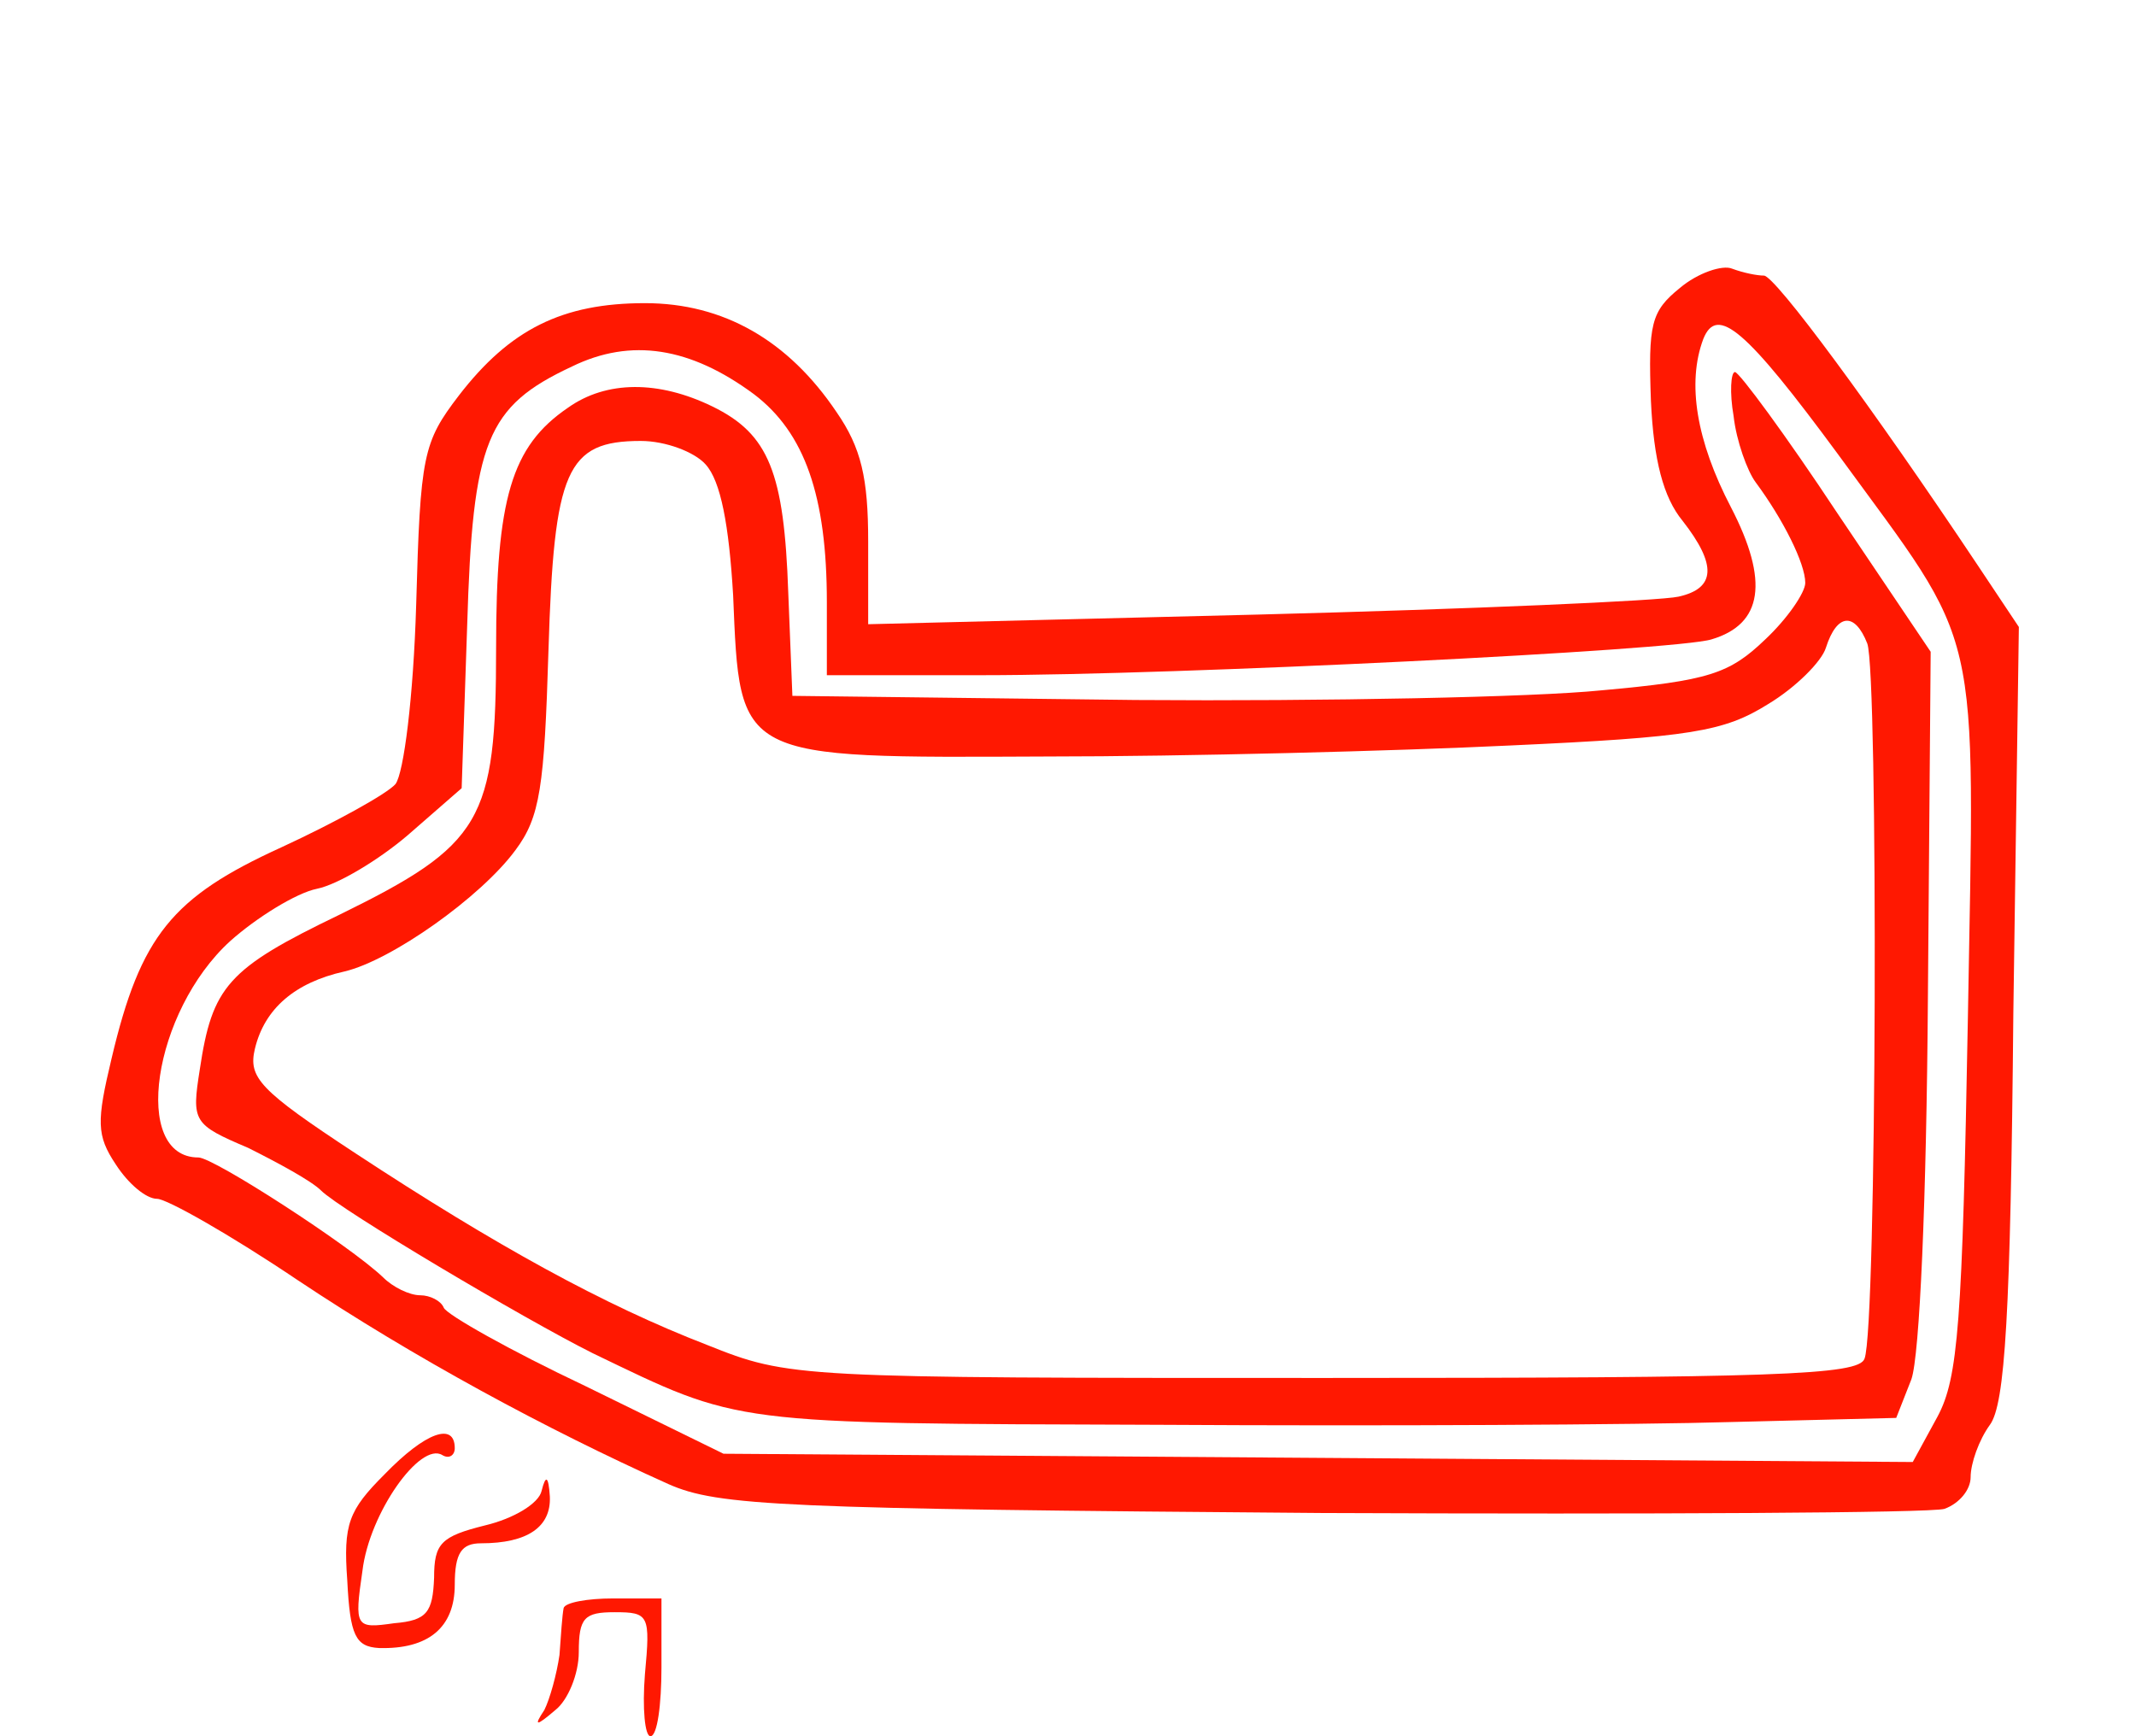<?xml version="1.0" standalone="no"?>
<!DOCTYPE svg PUBLIC "-//W3C//DTD SVG 20010904//EN"
 "http://www.w3.org/TR/2001/REC-SVG-20010904/DTD/svg10.dtd">
<svg version="1.0" xmlns="http://www.w3.org/2000/svg"
 width="155pt" height="126pt" viewBox="0 0 155 126"
 preserveAspectRatio="xMidYMid meet">
<g transform="translate(0,126) scale(0.1,-0.1)"
fill="#ff1801" stroke="none">
<path d="M1219 1051 c-21 -17 -23 -26 -21 -82 2 -43 9 -70 23 -87 25 -32 24
-49 -3 -55 -13 -3 -150 -9 -305 -13 l-283 -7 0 60 c0 46 -5 68 -23 94 -35 52
-82 79 -139 79 -60 0 -98 -19 -135 -67 -26 -34 -28 -43 -31 -152 -2 -67 -9
-122 -15 -130 -6 -7 -44 -28 -83 -46 -79 -36 -102 -64 -123 -153 -11 -46 -11
-56 3 -77 9 -14 22 -25 30 -25 7 0 53 -26 102 -59 84 -56 180 -108 269 -148
36 -16 83 -18 474 -21 239 -1 442 0 452 3 11 4 19 14 19 23 0 10 6 27 14 38
11 15 15 80 17 299 l4 280 -30 45 c-76 114 -147 210 -155 210 -5 0 -15 2 -23
5 -7 3 -25 -3 -38 -14z m115 -121 c105 -144 99 -116 94 -409 -4 -221 -7 -261
-22 -289 l-18 -33 -431 3 -432 3 -100 49 c-55 26 -101 52 -103 57 -2 5 -10 9
-17 9 -8 0 -20 6 -27 13 -24 23 -123 87 -134 87 -49 0 -33 106 23 157 19 17
48 35 63 38 15 3 45 21 66 39 l39 34 4 118 c4 134 14 159 76 188 43 21 86 14
132 -20 37 -28 53 -74 53 -151 l0 -53 113 0 c141 0 504 18 529 26 37 11 42 42
14 96 -25 48 -32 90 -20 122 10 25 31 7 98 -84z"/>
<path d="M1258 958 c2 -18 10 -40 16 -48 20 -27 36 -59 36 -73 0 -7 -13 -26
-29 -41 -26 -25 -41 -30 -119 -37 -49 -5 -201 -8 -338 -7 l-249 3 -3 75 c-3
87 -14 115 -55 135 -39 19 -77 19 -105 -1 -41 -28 -52 -66 -52 -174 0 -126
-10 -143 -114 -194 -81 -39 -92 -52 -101 -112 -6 -38 -5 -40 35 -57 22 -11 46
-24 53 -31 14 -14 147 -93 197 -118 108 -52 97 -51 410 -52 162 -1 349 0 416
2 l120 3 11 28 c6 17 11 130 12 278 l2 250 -68 101 c-37 56 -71 102 -74 102
-3 0 -4 -15 -1 -32z m-746 -35 c11 -12 17 -44 20 -95 5 -120 2 -118 227 -117
102 0 254 4 337 8 131 6 155 10 187 30 20 12 39 31 42 41 8 25 21 26 30 3 8
-21 7 -497 -2 -519 -4 -12 -65 -14 -392 -14 -384 0 -388 0 -448 24 -75 29
-153 72 -255 139 -70 46 -78 55 -73 76 7 29 29 48 65 56 34 8 99 54 124 88 18
24 21 46 24 145 4 131 13 152 67 152 18 0 39 -8 47 -17z"/>
<path d="M279 190 c-26 -26 -30 -36 -27 -77 2 -40 6 -48 23 -49 36 -1 55 15
55 46 0 23 5 30 19 30 34 0 51 12 50 34 -1 15 -3 16 -6 4 -2 -9 -20 -20 -41
-25 -32 -8 -37 -13 -37 -38 -1 -25 -5 -31 -29 -33 -28 -4 -29 -3 -23 38 5 42
42 94 58 84 5 -3 9 0 9 5 0 19 -21 12 -51 -19z"/>
<path d="M409 93 c-1 -5 -2 -20 -3 -34 -2 -14 -7 -32 -11 -40 -8 -12 -6 -12 8
0 9 7 17 26 17 42 0 25 4 29 26 29 25 0 26 -2 22 -45 -2 -25 0 -45 4 -45 5 0
8 23 8 50 l0 50 -35 0 c-19 0 -35 -3 -36 -7z"/>
</g>
</svg>
